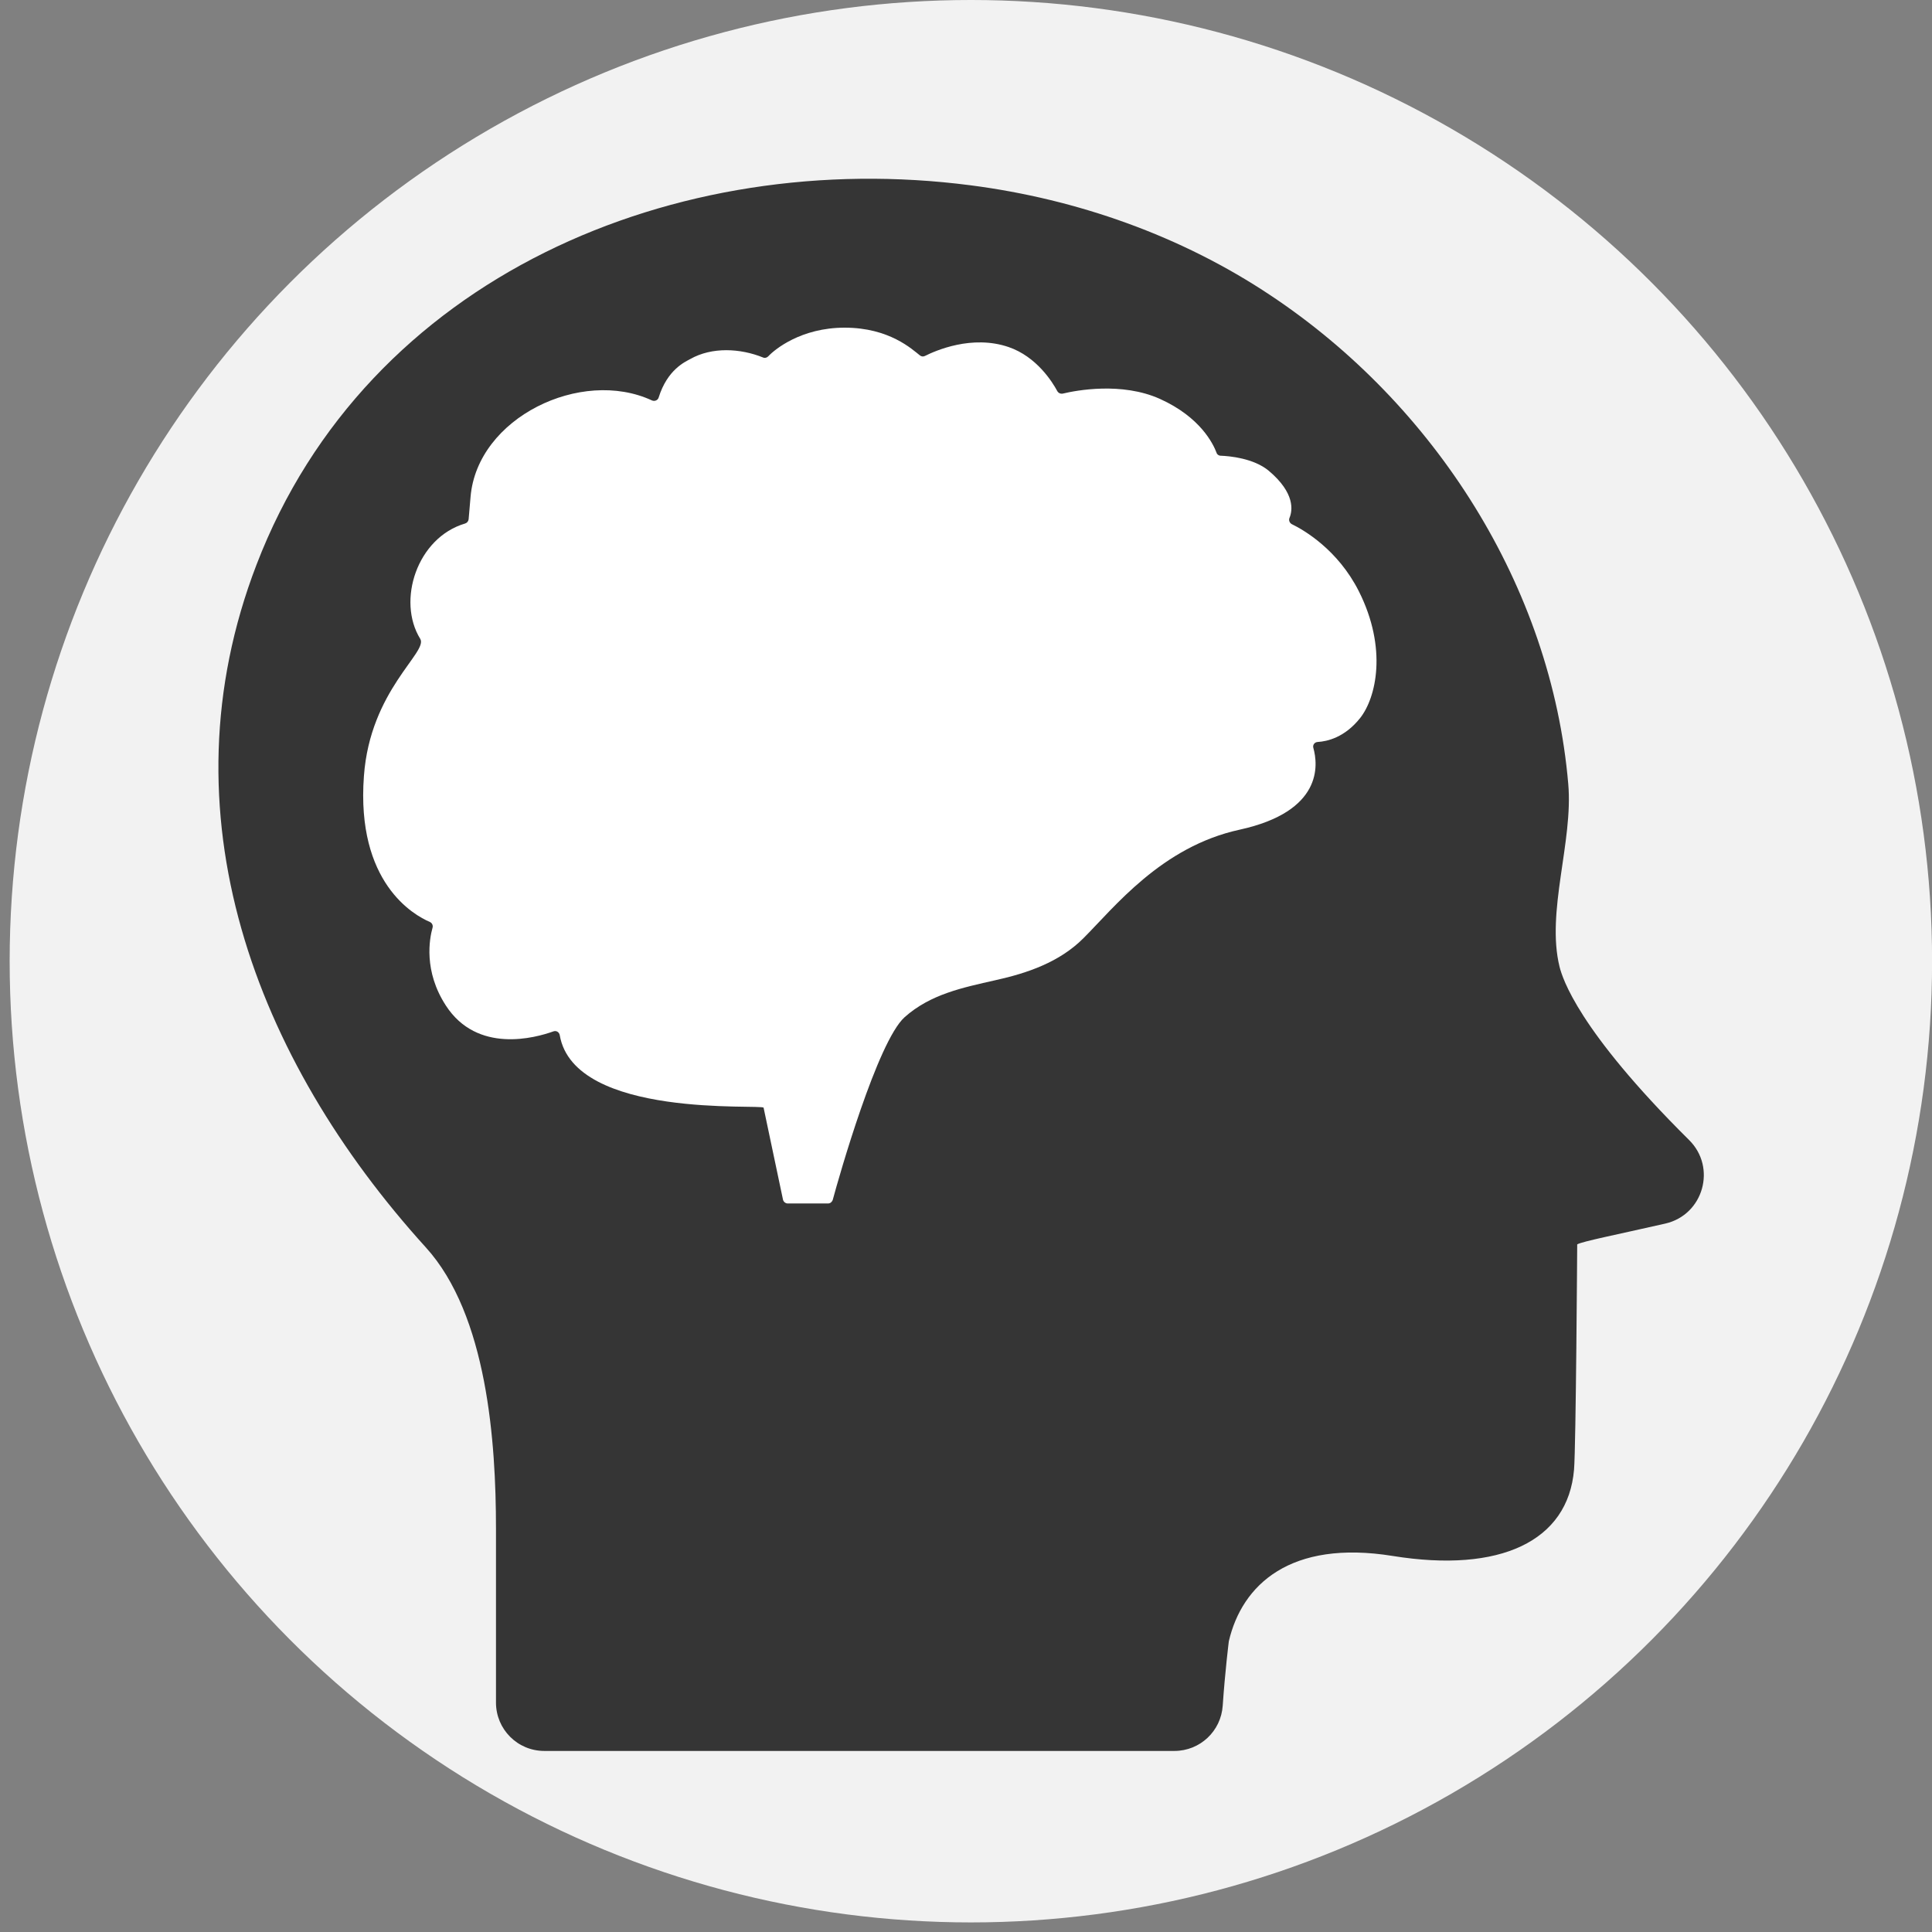 <?xml version="1.0" encoding="utf-8"?>
<!-- Generator: Adobe Illustrator 16.0.0, SVG Export Plug-In . SVG Version: 6.00 Build 0)  -->
<!DOCTYPE svg PUBLIC "-//W3C//DTD SVG 1.1//EN" "http://www.w3.org/Graphics/SVG/1.1/DTD/svg11.dtd">
<svg version="1.1" id="Layer_1" xmlns="http://www.w3.org/2000/svg" xmlns:xlink="http://www.w3.org/1999/xlink" x="0px" y="0px"
	 width="25px" height="25px" viewBox="0 0 25 25" enable-background="new 0 0 25 25" xml:space="preserve">
<rect x="0" y="0" width="25" height="25" fill="#808080" stroke="none"/>
<circle fill="#F2F2F2" cx="12.563" cy="12.438" r="12.438"/>
<g>
	<rect fill="none" width="25" height="25"/>
	<path fill="#353535" d="M20.293,10.143c-0.219-2.554-1.73-4.909-3.849-6.319c-1.157-0.772-2.502-1.247-3.883-1.426
		C8.758,1.903,4.752,3.572,3.319,7.308c-1.235,3.212-0.017,6.398,2.19,8.832c0.797,0.876,0.909,2.526,0.909,3.638v2.253
		c0,0.346,0.279,0.626,0.625,0.626h8.154c0.331,0,0.603-0.256,0.625-0.586c0.03-0.442,0.079-0.833,0.079-0.833
		c0.17-0.73,0.794-1.318,2.121-1.104c1.389,0.224,2.268-0.19,2.346-1.117c0.025-0.305,0.041-2.915,0.041-2.915
		c0.069-0.039,0.503-0.124,1.14-0.269c0.494-0.113,0.667-0.727,0.307-1.082c-1.442-1.43-1.638-2.097-1.675-2.239
		C20.004,11.798,20.359,10.89,20.293,10.143L20.293,10.143z"/>
	<path fill="#FFFFFF" d="M17.602,9.289c-0.2,0.254-0.429,0.305-0.55,0.312c-0.042,0.002-0.069,0.039-0.057,0.078
		c0.061,0.218,0.124,0.821-0.954,1.057c-1.012,0.22-1.623,1.007-2.023,1.406c-0.307,0.307-0.721,0.45-1.138,0.542
		c-0.423,0.096-0.84,0.18-1.175,0.479c-0.351,0.317-0.848,2.061-0.93,2.366c-0.011,0.027-0.033,0.044-0.062,0.044h-0.519
		c-0.029,0-0.055-0.021-0.062-0.049l-0.251-1.19c-0.01-0.051-2.45,0.149-2.638-0.939c-0.007-0.039-0.044-0.063-0.082-0.049
		c-0.233,0.084-0.986,0.293-1.392-0.335c-0.29-0.446-0.212-0.864-0.172-1.006c0.009-0.03-0.006-0.062-0.035-0.075
		c-0.207-0.088-0.955-0.507-0.853-1.887c0.08-1.112,0.834-1.604,0.729-1.776c-0.305-0.493-0.042-1.31,0.581-1.493
		c0.025-0.008,0.042-0.029,0.045-0.055l0.025-0.29C6.176,5.404,7.52,4.757,8.435,5.181c0.034,0.016,0.077,0,0.088-0.037
		c0.113-0.363,0.344-0.462,0.407-0.497c0.283-0.161,0.651-0.14,0.944-0.021c0.021,0.01,0.049,0.004,0.067-0.015
		c0.083-0.089,0.424-0.371,0.989-0.371c0.579,0,0.874,0.281,0.975,0.36c0.02,0.015,0.045,0.017,0.066,0.005
		c0.132-0.066,0.605-0.277,1.081-0.114c0.361,0.124,0.565,0.45,0.63,0.571c0.014,0.024,0.042,0.037,0.071,0.031
		c0.171-0.041,0.761-0.154,1.257,0.069c0.524,0.237,0.688,0.581,0.732,0.696c0.005,0.022,0.029,0.039,0.054,0.039
		c0.111,0.004,0.427,0.032,0.622,0.195c0.342,0.288,0.309,0.515,0.267,0.612c-0.011,0.03,0.003,0.063,0.03,0.078
		c0.158,0.077,0.596,0.33,0.868,0.868C17.957,8.393,17.806,9.029,17.602,9.289L17.602,9.289z"/>
</g>
</svg>
